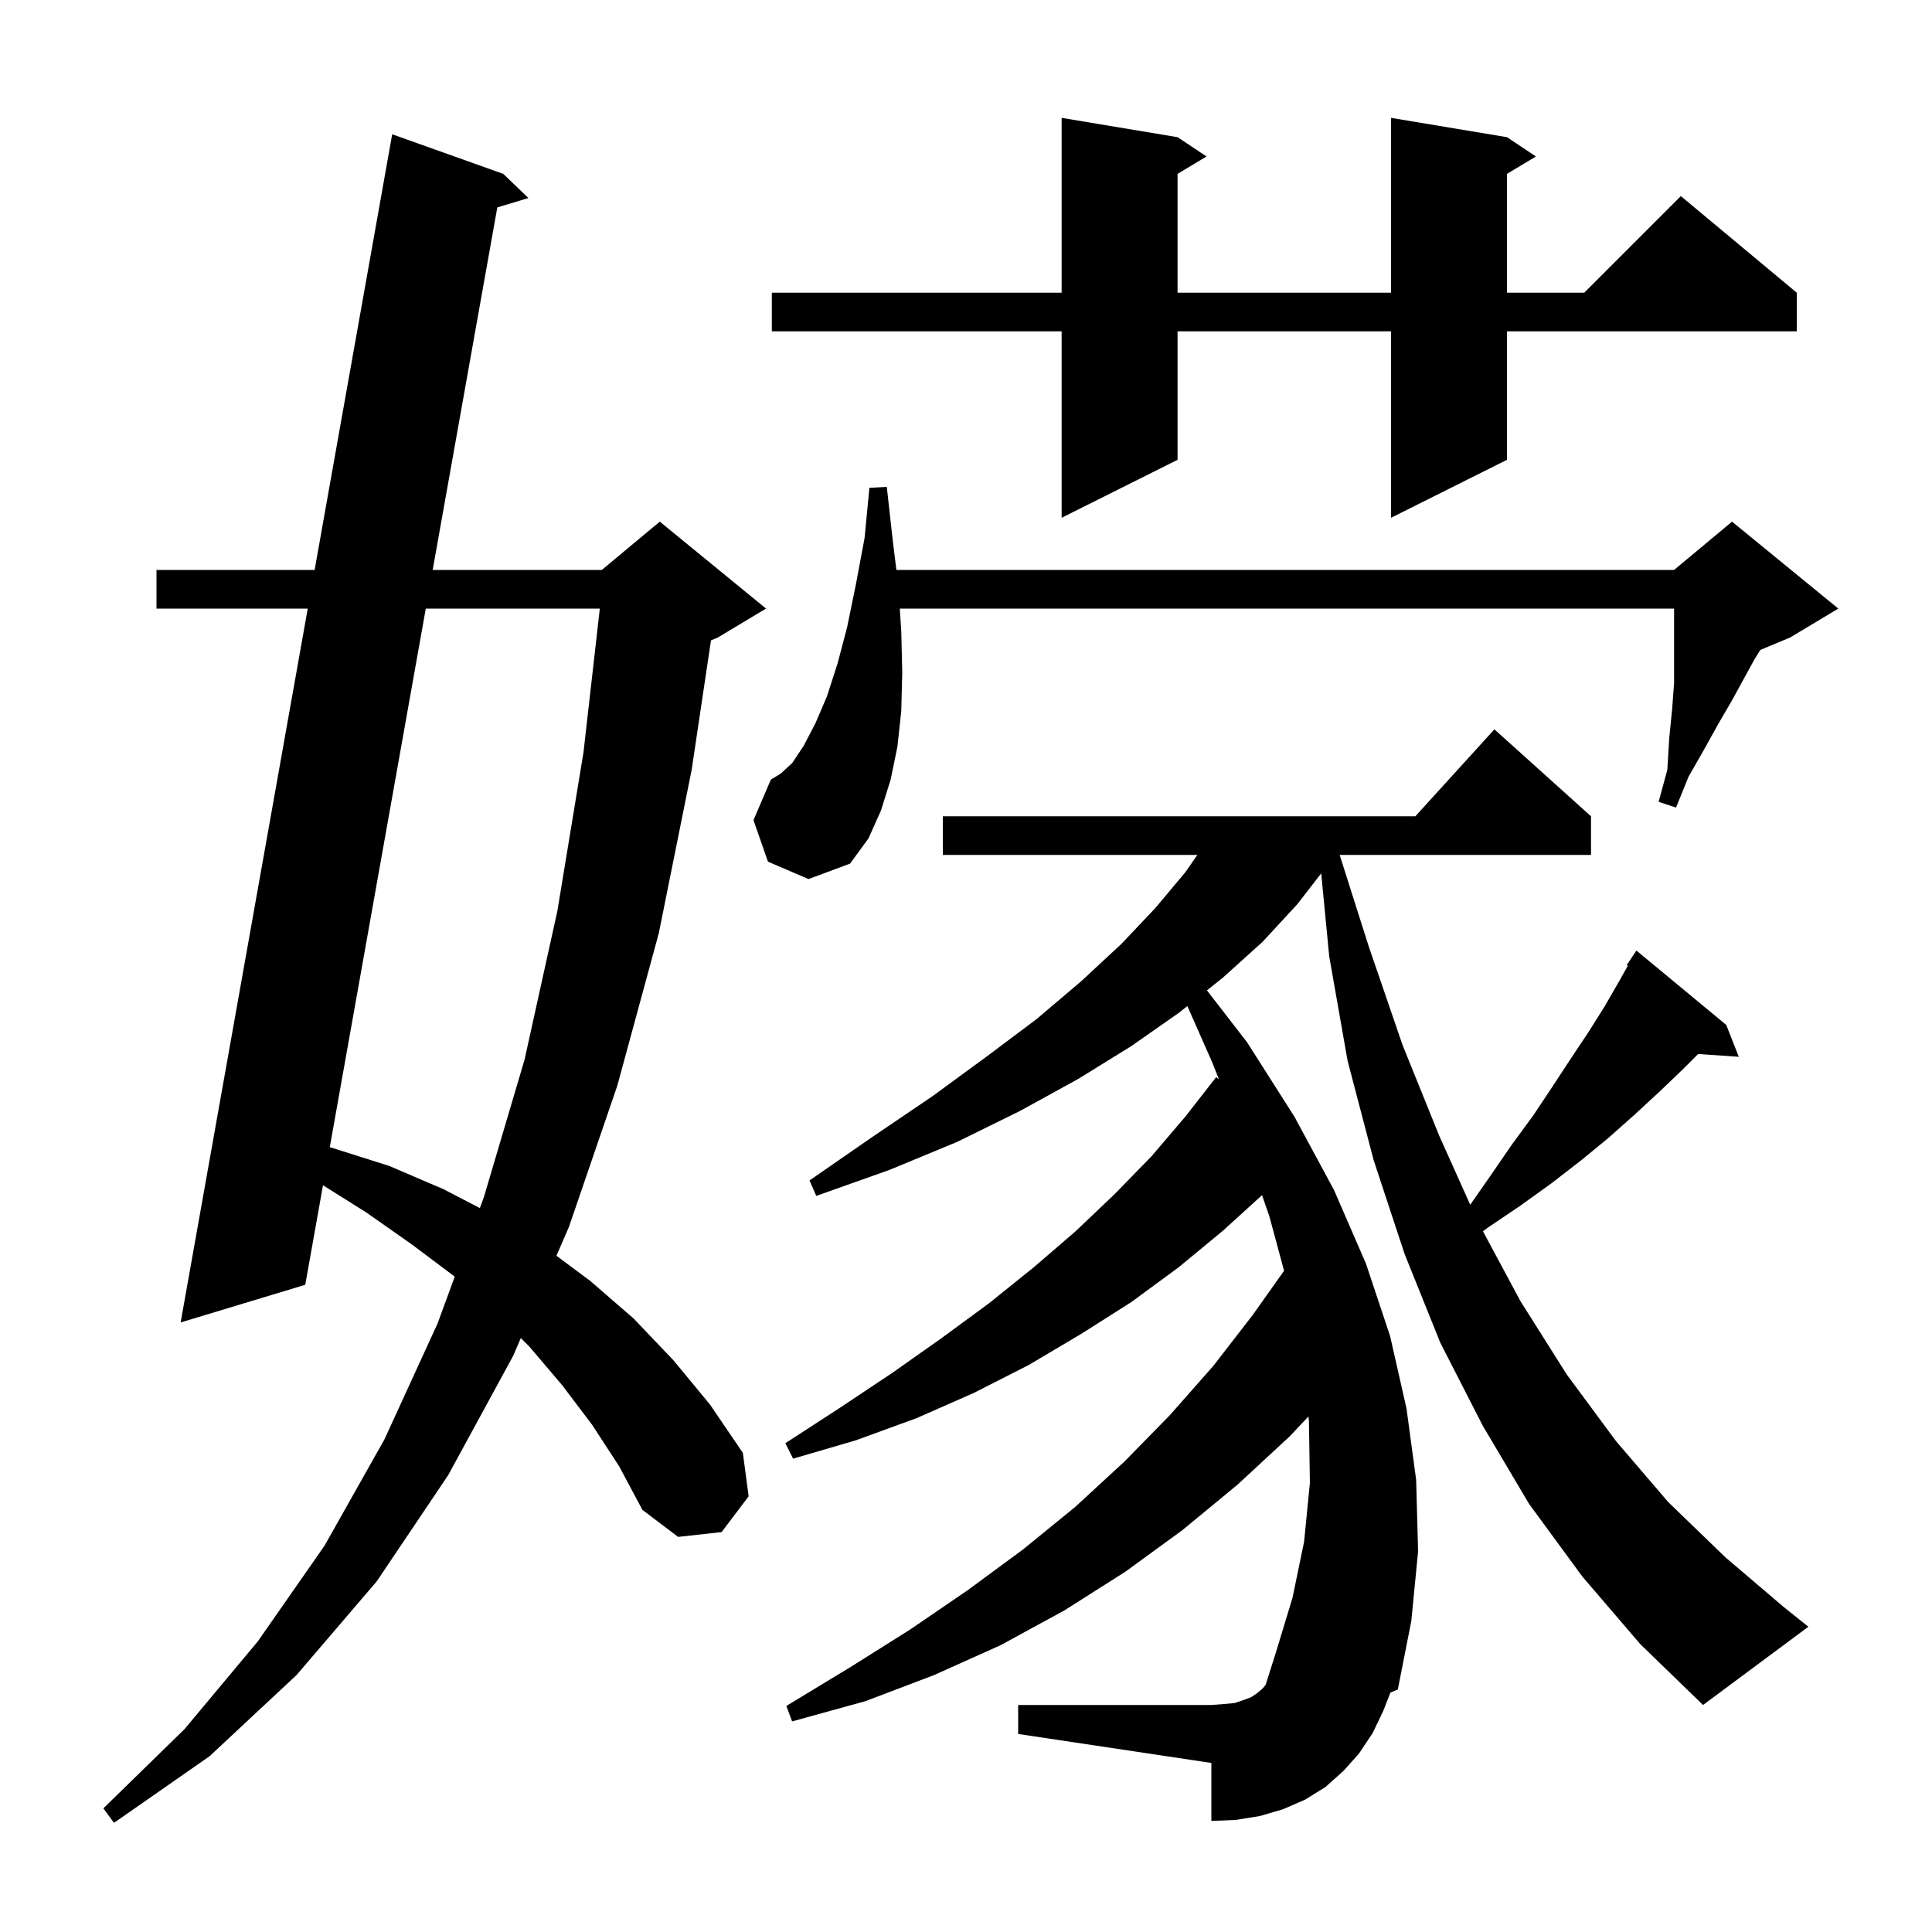 <svg xmlns="http://www.w3.org/2000/svg" xmlns:xlink="http://www.w3.org/1999/xlink" version="1.1" baseProfile="full" viewBox="0 0 200 200" width="200" height="200">
<g fill="black">
<path d="M 61.3 147.5 L 58.2 143.4 L 54.8 139.4 L 53.916 138.516 L 53.1 140.4 L 46.4 152.7 L 39.0 163.7 L 30.7 173.4 L 21.7 181.8 L 11.8 188.7 L 10.7 187.2 L 19.1 179.0 L 26.7 169.9 L 33.6 160.0 L 39.8 149.0 L 45.3 137.0 L 47.072 132.163 L 47.0 132.1 L 42.6 128.8 L 37.9 125.5 L 33.436 122.699 L 31.6 133.0 L 18.7 136.9 L 31.858 63.0 L 16.2 63.0 L 16.2 59.0 L 32.57 59.0 L 40.6 13.9 L 52.1 18.0 L 54.7 20.5 L 51.481 21.472 L 44.791 59.0 L 62.3 59.0 L 68.3 54.0 L 79.3 63.0 L 74.3 66.0 L 73.6 66.292 L 71.6 79.7 L 68.2 96.6 L 63.9 112.4 L 58.9 127.0 L 57.603 129.996 L 61.1 132.6 L 65.6 136.5 L 69.7 140.8 L 73.5 145.4 L 76.9 150.4 L 77.5 154.9 L 74.7 158.6 L 70.2 159.1 L 66.5 156.3 L 64.1 151.8 Z M 163.8 163.2 L 158.3 155.7 L 153.5 147.6 L 149.1 139.0 L 145.4 129.8 L 142.2 120.1 L 139.5 109.8 L 137.6 99.0 L 136.771 90.411 L 134.3 93.6 L 130.7 97.5 L 126.6 101.2 L 124.943 102.525 L 129.1 107.9 L 134.0 115.6 L 138.1 123.2 L 141.4 130.8 L 143.9 138.3 L 145.6 145.8 L 146.6 153.2 L 146.8 160.6 L 146.1 167.8 L 144.7 174.9 L 143.939 175.211 L 143.2 177.1 L 142.1 179.4 L 140.7 181.5 L 139.1 183.3 L 137.2 185.0 L 135.1 186.3 L 132.8 187.3 L 130.4 188.0 L 127.9 188.4 L 125.4 188.5 L 125.4 182.5 L 105.4 179.5 L 105.4 176.5 L 125.4 176.5 L 126.7 176.4 L 127.8 176.3 L 128.7 176.0 L 129.5 175.7 L 130.1 175.3 L 130.7 174.8 L 131.014 174.424 L 132.1 171.0 L 133.8 165.4 L 135.0 159.6 L 135.6 153.5 L 135.5 147.1 L 135.452 146.633 L 133.5 148.7 L 128.1 153.7 L 122.4 158.4 L 116.5 162.7 L 110.2 166.7 L 103.6 170.3 L 96.7 173.4 L 89.6 176.1 L 82.0 178.2 L 81.4 176.6 L 88.0 172.6 L 94.2 168.7 L 100.2 164.6 L 105.9 160.4 L 111.3 156.0 L 116.4 151.3 L 121.1 146.5 L 125.6 141.4 L 129.7 136.1 L 132.927 131.549 L 131.4 125.9 L 130.646 123.722 L 126.6 127.4 L 122.0 131.2 L 117.1 134.8 L 111.9 138.1 L 106.5 141.3 L 100.8 144.2 L 94.9 146.8 L 88.6 149.1 L 82.1 151.0 L 81.3 149.4 L 87.0 145.7 L 92.4 142.1 L 97.5 138.5 L 102.4 134.9 L 107.0 131.2 L 111.3 127.5 L 115.4 123.6 L 119.2 119.7 L 122.7 115.6 L 125.9 111.5 L 126.188 111.741 L 125.5 110.0 L 122.914 104.148 L 122.1 104.8 L 117.1 108.3 L 111.6 111.7 L 105.6 115.0 L 99.1 118.2 L 92.1 121.1 L 84.5 123.8 L 83.8 122.2 L 90.3 117.7 L 96.5 113.5 L 102.1 109.4 L 107.3 105.5 L 111.9 101.6 L 116.1 97.7 L 119.6 94.0 L 122.7 90.3 L 123.95 88.5 L 97.6 88.5 L 97.6 84.5 L 146.518 84.5 L 154.7 75.5 L 164.7 84.5 L 164.7 88.5 L 138.681 88.5 L 141.7 98.0 L 145.2 108.2 L 149.0 117.6 L 152.198 124.716 L 154.3 121.7 L 156.5 118.5 L 158.7 115.5 L 160.7 112.5 L 162.6 109.6 L 164.4 106.9 L 166.1 104.2 L 167.6 101.6 L 168.514 99.968 L 168.4 99.9 L 169.4 98.4 L 178.7 106.1 L 180.0 109.4 L 175.79 109.11 L 174.2 110.7 L 171.8 113.0 L 169.2 115.4 L 166.5 117.8 L 163.7 120.1 L 160.6 122.5 L 157.4 124.8 L 154.0 127.1 L 153.514 127.458 L 157.4 134.7 L 162.2 142.3 L 167.3 149.2 L 172.7 155.5 L 178.6 161.2 L 184.7 166.4 L 187.2 168.4 L 176.3 176.5 L 169.8 170.2 Z M 44.078 63.0 L 34.138 118.764 L 34.3 118.8 L 40.3 120.7 L 45.9 123.1 L 49.676 125.058 L 50.1 123.9 L 54.3 109.7 L 57.7 94.3 L 60.4 77.9 L 62.093 63.0 Z M 79.5 89.2 L 78.0 84.9 L 79.8 80.7 L 80.8 80.1 L 82.0 79.0 L 83.2 77.2 L 84.4 74.9 L 85.6 72.1 L 86.7 68.7 L 87.7 64.9 L 88.6 60.5 L 89.5 55.7 L 90.0 50.5 L 91.8 50.4 L 92.4 55.8 L 92.792 59.0 L 173.3 59.0 L 179.3 54.0 L 190.3 63.0 L 185.3 66.0 L 182.222 67.283 L 181.6 68.3 L 180.5 70.3 L 179.3 72.5 L 177.9 74.9 L 176.4 77.6 L 174.8 80.4 L 173.5 83.6 L 171.7 83.0 L 172.6 79.7 L 172.8 76.4 L 173.1 73.4 L 173.3 70.7 L 173.3 63.0 L 93.147 63.0 L 93.3 65.4 L 93.4 69.6 L 93.3 73.6 L 92.9 77.3 L 92.2 80.7 L 91.2 83.9 L 89.9 86.8 L 88.0 89.4 L 83.7 91.0 Z M 156.0 14.2 L 159.0 16.2 L 156.0 18.0 L 156.0 30.3 L 164.0 30.3 L 174.0 20.3 L 186.0 30.3 L 186.0 34.3 L 156.0 34.3 L 156.0 47.6 L 144.0 53.6 L 144.0 34.3 L 121.9 34.3 L 121.9 47.6 L 109.9 53.6 L 109.9 34.3 L 79.9 34.3 L 79.9 30.3 L 109.9 30.3 L 109.9 12.2 L 121.9 14.2 L 124.9 16.2 L 121.9 18.0 L 121.9 30.3 L 144.0 30.3 L 144.0 12.2 Z " />
</g>
</svg>
